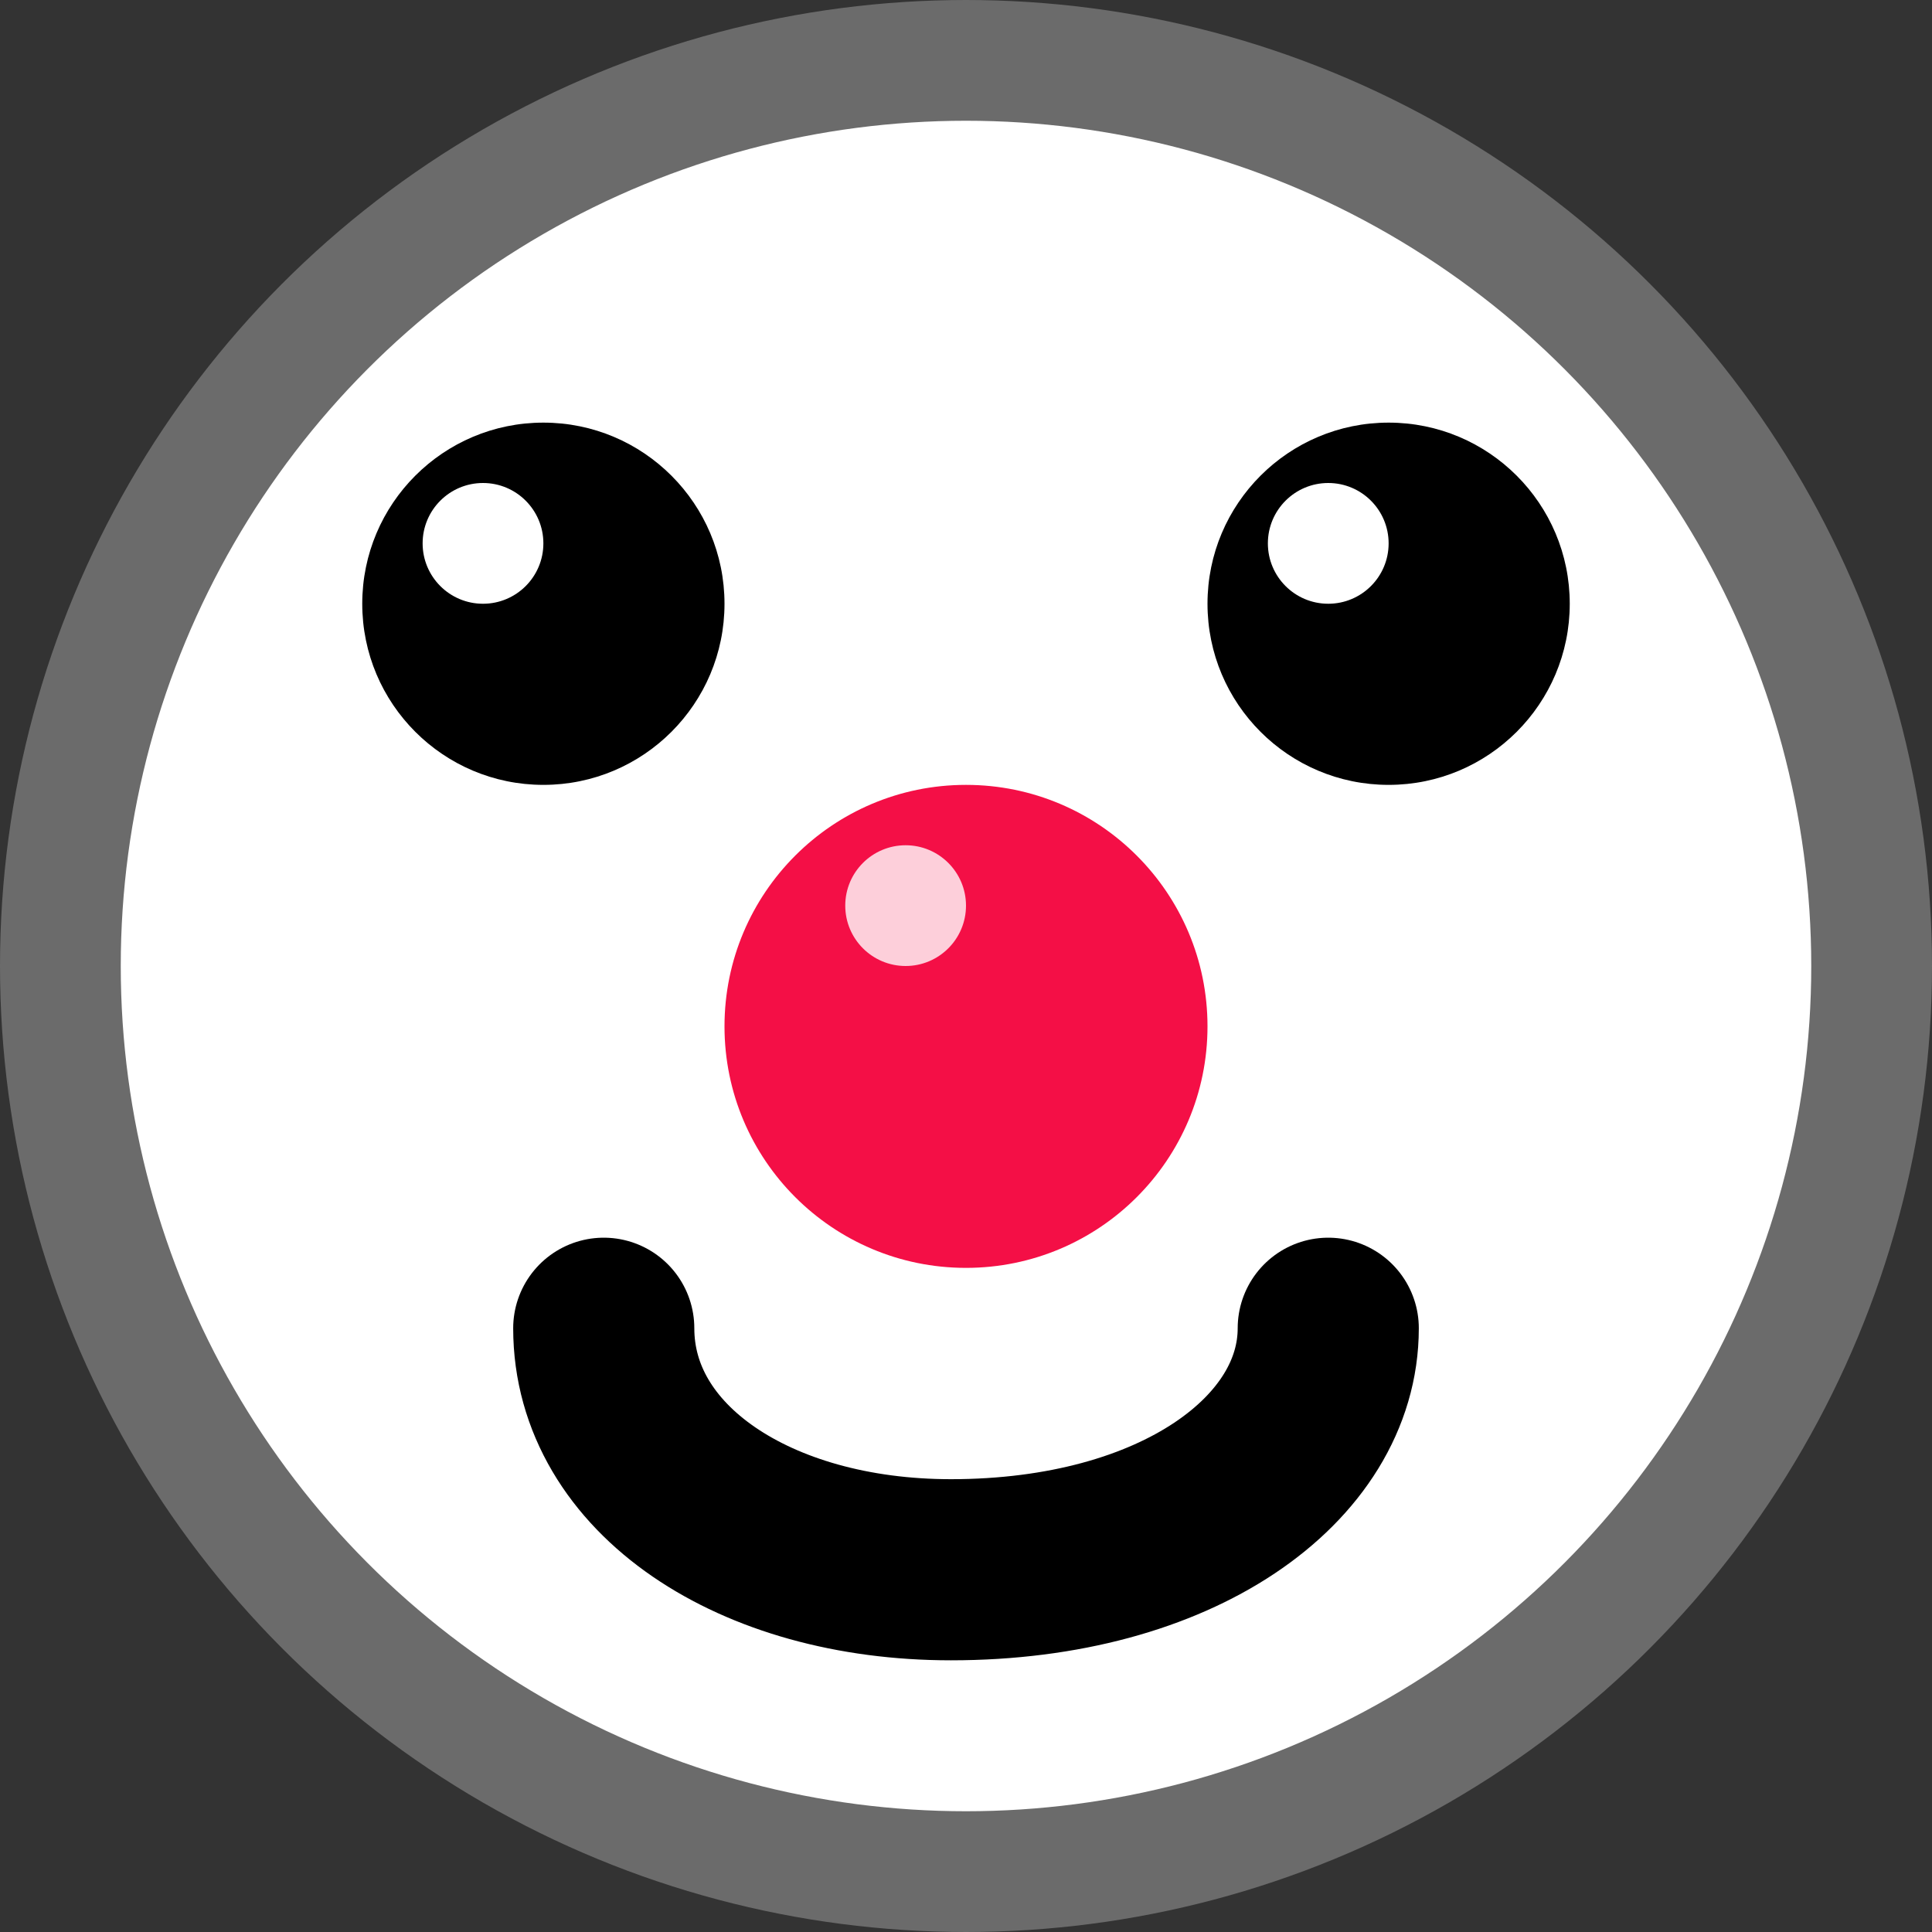 <svg xmlns="http://www.w3.org/2000/svg" width="32" height="32" fill="none"><rect width="100%" height="100%" fill="#333333" stroke="none"/><circle cx="16" cy="16" r="15" fill="#fff" stroke="#6B6B6B" stroke-width="2"/><circle cx="16" cy="17" r="4" fill="#F40F46"/><path stroke="#000" stroke-linecap="round" stroke-width="3" d="M10 22c0 2.333 2.5 4 5.75 4C19.5 26 22 24.167 22 22"/><circle cx="15" cy="15" r="1" fill="#fff" fill-opacity=".8"/><circle cx="23" cy="10" r="3" fill="#000"/><circle cx="9" cy="10" r="3" fill="#000"/><circle cx="22" cy="9" r="1" fill="#fff"/><circle cx="8" cy="9" r="1" fill="#fff"/></svg>